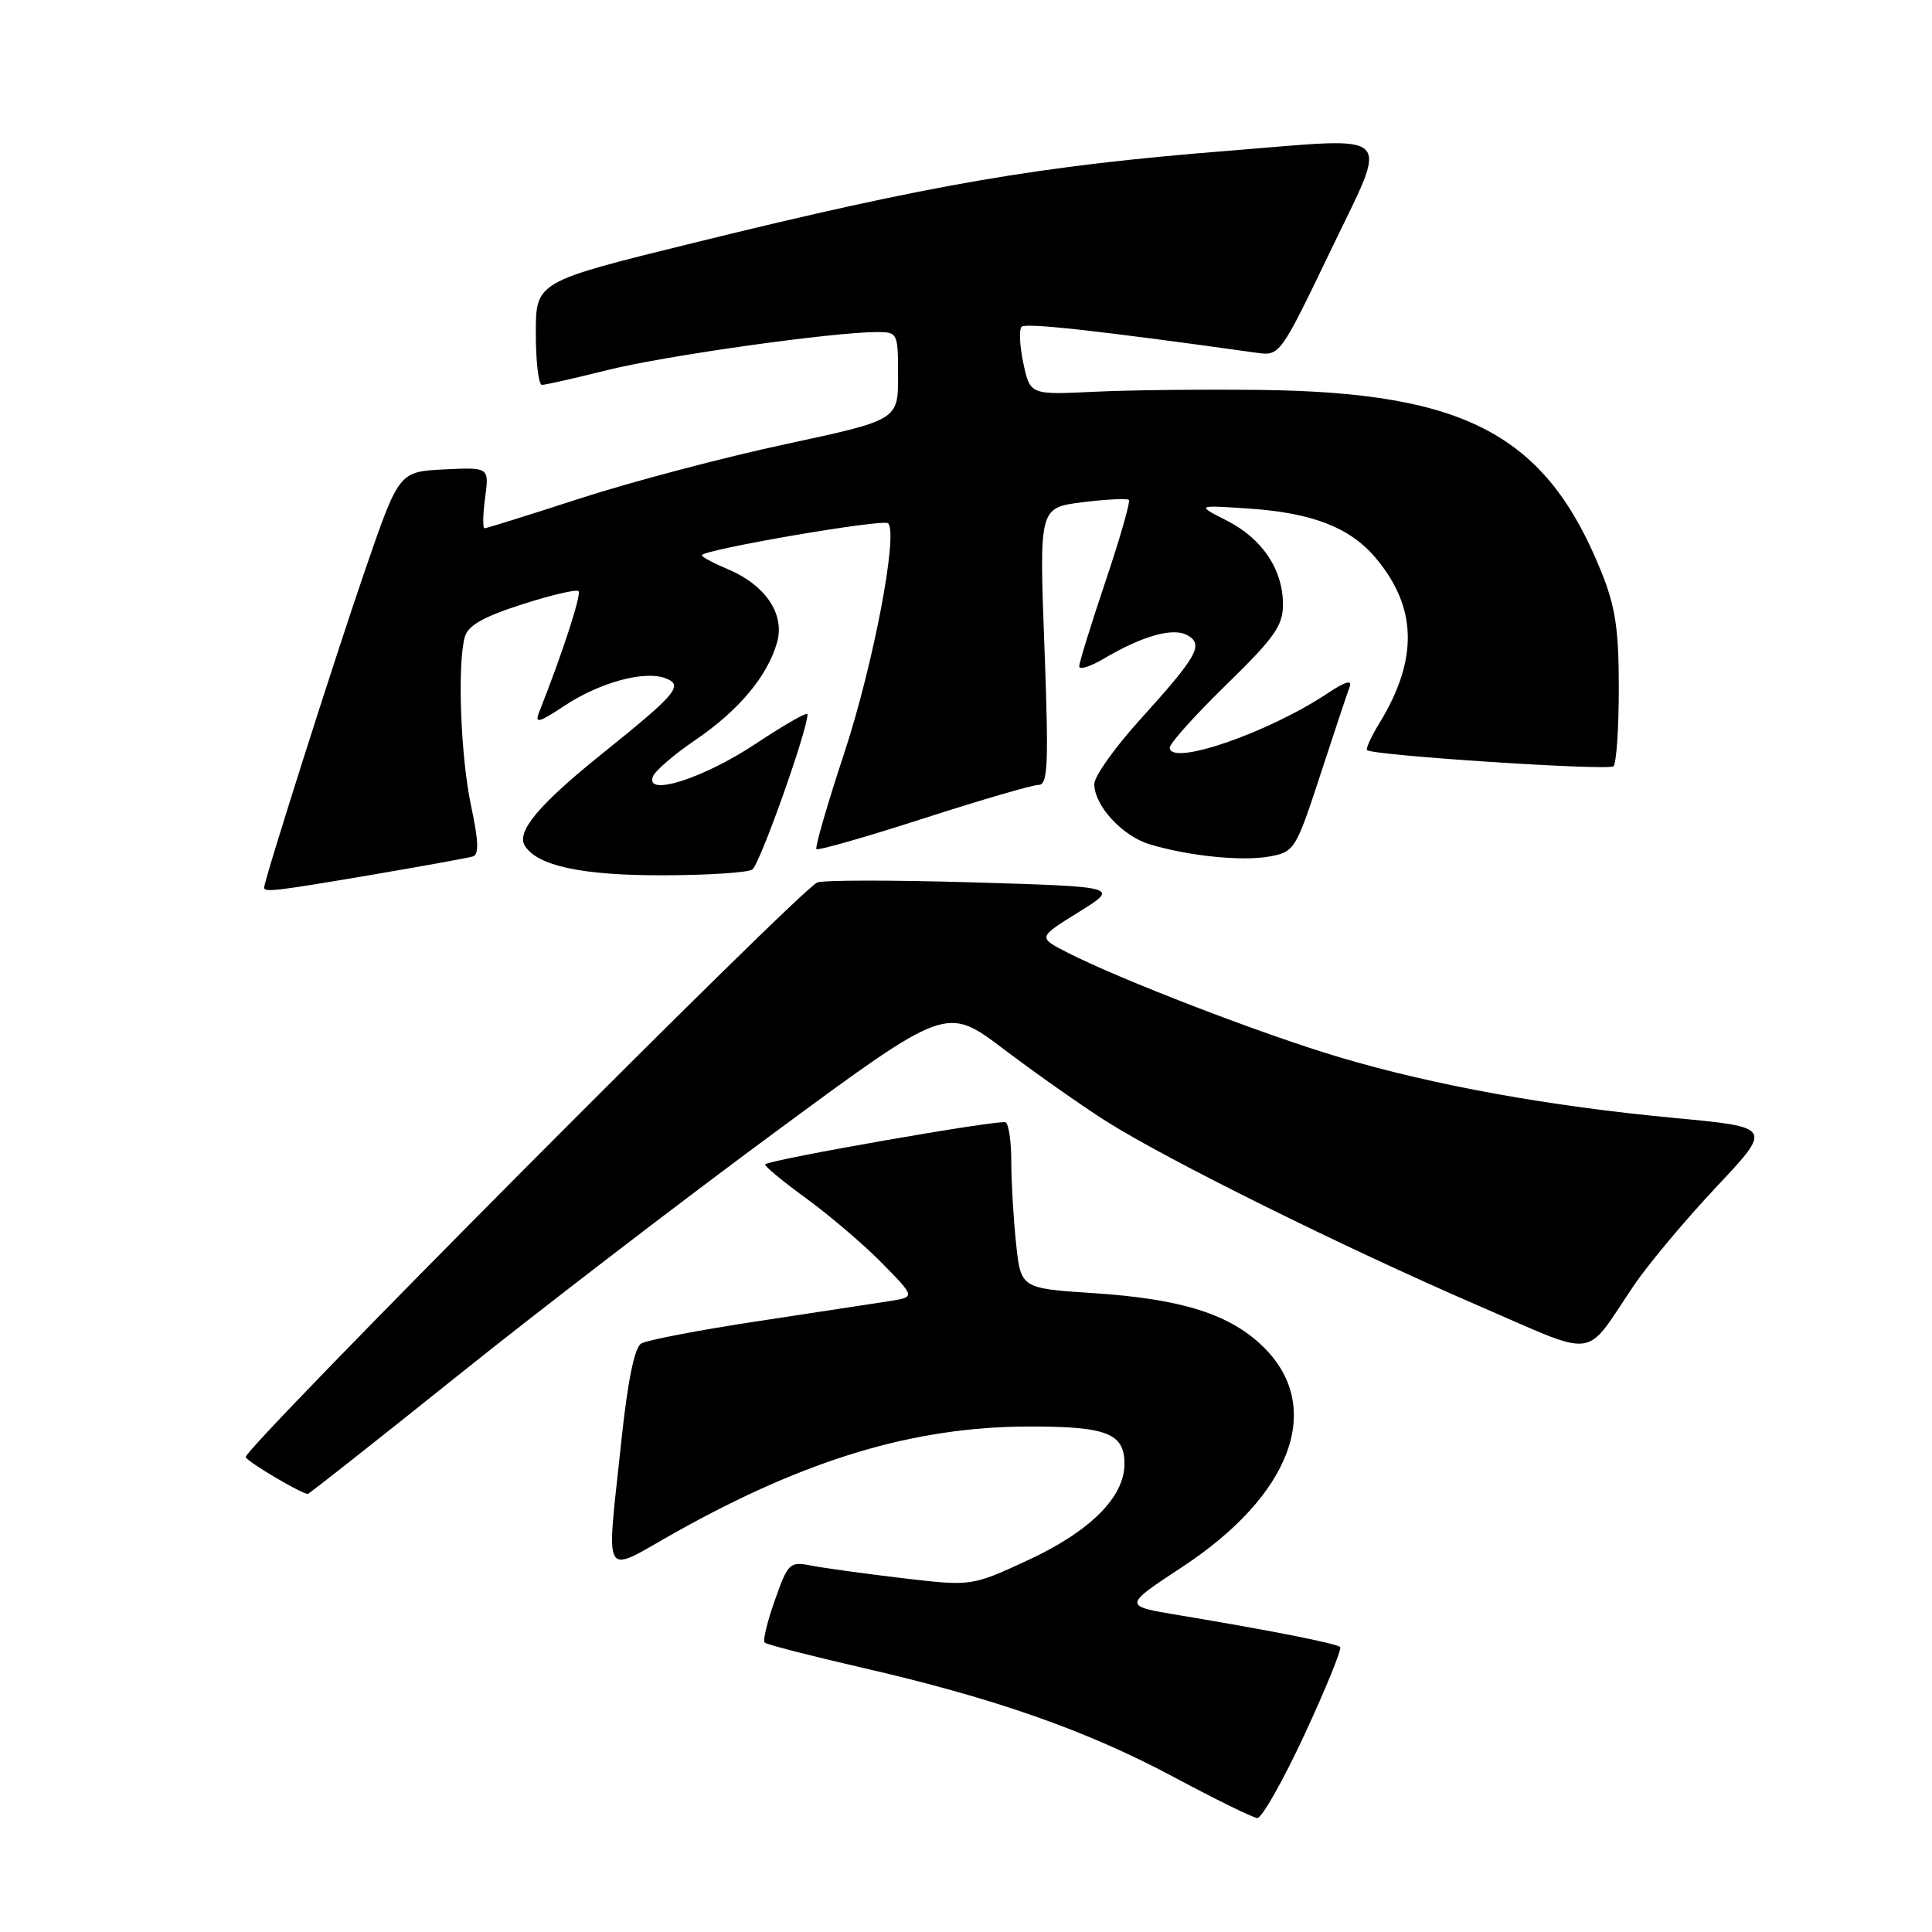 <?xml version="1.0" encoding="UTF-8" standalone="no"?>
<!DOCTYPE svg PUBLIC "-//W3C//DTD SVG 1.1//EN" "http://www.w3.org/Graphics/SVG/1.1/DTD/svg11.dtd" >
<svg xmlns="http://www.w3.org/2000/svg" xmlns:xlink="http://www.w3.org/1999/xlink" version="1.1" viewBox="0 0 256 256">
 <g >
 <path fill="currentColor"
d=" M 172.85 229.85 C 175.70 223.71 177.82 218.49 177.58 218.24 C 177.10 217.77 168.36 216.04 156.15 214.01 C 148.81 212.79 148.81 212.79 156.64 207.64 C 171.11 198.13 175.46 186.53 167.52 178.59 C 163.11 174.18 156.69 172.12 144.93 171.35 C 135.26 170.72 135.26 170.72 134.63 164.71 C 134.28 161.41 134.00 156.55 134.00 153.91 C 134.00 151.28 133.66 148.93 133.25 148.71 C 132.52 148.31 102.03 153.64 101.39 154.28 C 101.21 154.45 103.65 156.48 106.80 158.77 C 109.95 161.07 114.50 164.95 116.90 167.40 C 121.28 171.86 121.28 171.86 117.89 172.40 C 116.02 172.69 108.15 173.89 100.39 175.07 C 92.64 176.24 85.69 177.58 84.95 178.03 C 84.08 178.57 83.17 183.03 82.36 190.68 C 80.33 209.93 79.57 208.62 89.52 203.04 C 106.86 193.33 121.13 189.05 136.32 189.02 C 146.64 189.00 149.00 189.92 149.00 193.96 C 149.00 198.39 144.43 202.93 136.13 206.77 C 128.72 210.19 128.72 210.19 119.55 209.11 C 114.51 208.51 109.06 207.76 107.44 207.44 C 104.65 206.89 104.41 207.11 102.68 212.02 C 101.67 214.86 101.06 217.39 101.32 217.65 C 101.57 217.90 107.37 219.40 114.20 220.97 C 131.83 225.02 143.98 229.29 155.50 235.45 C 161.00 238.39 165.99 240.85 166.59 240.90 C 167.18 240.96 170.00 235.98 172.85 229.85 Z  M 60.69 182.25 C 71.49 173.59 90.48 159.02 102.87 149.89 C 125.41 133.28 125.41 133.28 132.96 138.99 C 137.11 142.13 143.20 146.42 146.50 148.52 C 154.49 153.61 178.12 165.32 195.83 172.98 C 212.05 179.98 209.76 180.28 216.49 170.34 C 218.41 167.50 223.34 161.62 227.43 157.27 C 234.87 149.36 234.87 149.36 221.91 148.14 C 205.27 146.58 190.03 143.82 177.48 140.09 C 167.29 137.06 148.38 129.78 141.40 126.20 C 137.52 124.21 137.52 124.21 142.93 120.86 C 148.34 117.50 148.34 117.50 128.92 116.92 C 118.24 116.60 108.95 116.61 108.28 116.94 C 105.54 118.30 32.02 192.22 32.55 193.09 C 33.01 193.83 39.67 197.78 40.77 197.96 C 40.92 197.98 49.88 190.91 60.69 182.25 Z  M 49.25 115.92 C 55.99 114.77 62.01 113.68 62.64 113.49 C 63.48 113.24 63.42 111.48 62.43 106.82 C 61.04 100.36 60.58 88.16 61.58 84.42 C 62.00 82.89 63.99 81.75 69.15 80.09 C 73.01 78.85 76.39 78.05 76.66 78.33 C 77.07 78.74 74.51 86.63 71.44 94.36 C 70.82 95.92 71.37 95.79 74.79 93.52 C 79.44 90.44 85.35 88.82 88.14 89.86 C 90.65 90.78 89.72 91.89 79.71 99.93 C 71.41 106.61 68.39 110.20 69.54 112.06 C 71.18 114.72 77.11 116.00 87.72 115.98 C 93.65 115.98 99.03 115.63 99.68 115.22 C 100.66 114.60 107.00 96.76 107.00 94.64 C 107.00 94.28 103.93 96.03 100.17 98.53 C 93.21 103.15 85.41 105.64 86.52 102.88 C 86.82 102.12 89.35 99.95 92.13 98.06 C 97.87 94.16 101.68 89.62 102.96 85.14 C 104.04 81.36 101.42 77.49 96.33 75.37 C 94.50 74.60 93.00 73.80 93.00 73.58 C 93.00 72.85 117.05 68.71 117.68 69.34 C 119.04 70.71 115.71 88.14 111.86 99.81 C 109.62 106.58 107.97 112.30 108.18 112.51 C 108.39 112.73 114.78 110.90 122.37 108.45 C 129.97 106.00 136.83 104.00 137.62 104.00 C 138.86 104.00 138.97 101.30 138.39 85.63 C 137.70 67.27 137.70 67.27 143.43 66.55 C 146.59 66.16 149.35 66.02 149.58 66.24 C 149.80 66.47 148.41 71.32 146.49 77.02 C 144.57 82.73 143.00 87.80 143.00 88.30 C 143.00 88.79 144.46 88.34 146.25 87.28 C 151.41 84.24 155.44 83.11 157.33 84.17 C 159.54 85.40 158.68 86.94 151.05 95.37 C 147.72 99.04 145.00 102.87 145.00 103.89 C 145.00 106.72 148.67 110.74 152.27 111.85 C 157.42 113.43 164.62 114.16 168.27 113.48 C 171.52 112.87 171.72 112.54 174.95 102.67 C 176.78 97.08 178.52 91.84 178.83 91.03 C 179.21 90.03 178.28 90.29 175.94 91.85 C 168.05 97.11 155.00 101.60 155.00 99.06 C 155.00 98.49 158.38 94.74 162.50 90.72 C 168.84 84.54 170.00 82.91 170.00 80.11 C 170.00 75.46 167.26 71.37 162.54 68.97 C 158.50 66.92 158.50 66.92 165.50 67.39 C 173.92 67.96 178.90 69.90 182.29 73.94 C 187.79 80.47 187.95 87.36 182.79 95.80 C 181.68 97.62 180.94 99.24 181.14 99.40 C 182.03 100.11 213.18 102.15 213.80 101.53 C 214.18 101.15 214.50 96.49 214.50 91.17 C 214.50 83.37 214.05 80.39 212.18 75.76 C 204.87 57.66 194.31 52.01 167.16 51.67 C 159.65 51.58 149.68 51.68 145.00 51.91 C 136.50 52.32 136.50 52.32 135.60 48.14 C 135.11 45.84 135.01 43.66 135.37 43.30 C 135.92 42.75 145.46 43.80 166.55 46.75 C 169.57 47.17 169.66 47.05 176.25 33.34 C 184.11 16.97 185.32 18.19 163.00 19.96 C 137.68 21.97 123.46 24.41 91.75 32.22 C 71.00 37.33 71.00 37.33 71.00 44.16 C 71.00 47.92 71.36 51.00 71.81 51.00 C 72.25 51.00 76.19 50.11 80.56 49.02 C 88.14 47.13 110.36 44.00 116.22 44.00 C 118.94 44.00 119.00 44.12 119.00 49.82 C 119.00 55.65 119.00 55.65 104.06 58.86 C 95.85 60.62 83.63 63.85 76.91 66.03 C 70.18 68.21 64.47 70.00 64.21 70.00 C 63.95 70.00 63.98 68.18 64.28 65.95 C 64.82 61.91 64.82 61.91 58.85 62.20 C 52.87 62.50 52.87 62.50 48.39 75.50 C 44.36 87.20 35.00 116.64 35.00 117.61 C 35.00 118.26 36.52 118.08 49.25 115.92 Z "/>
</g>
</svg>